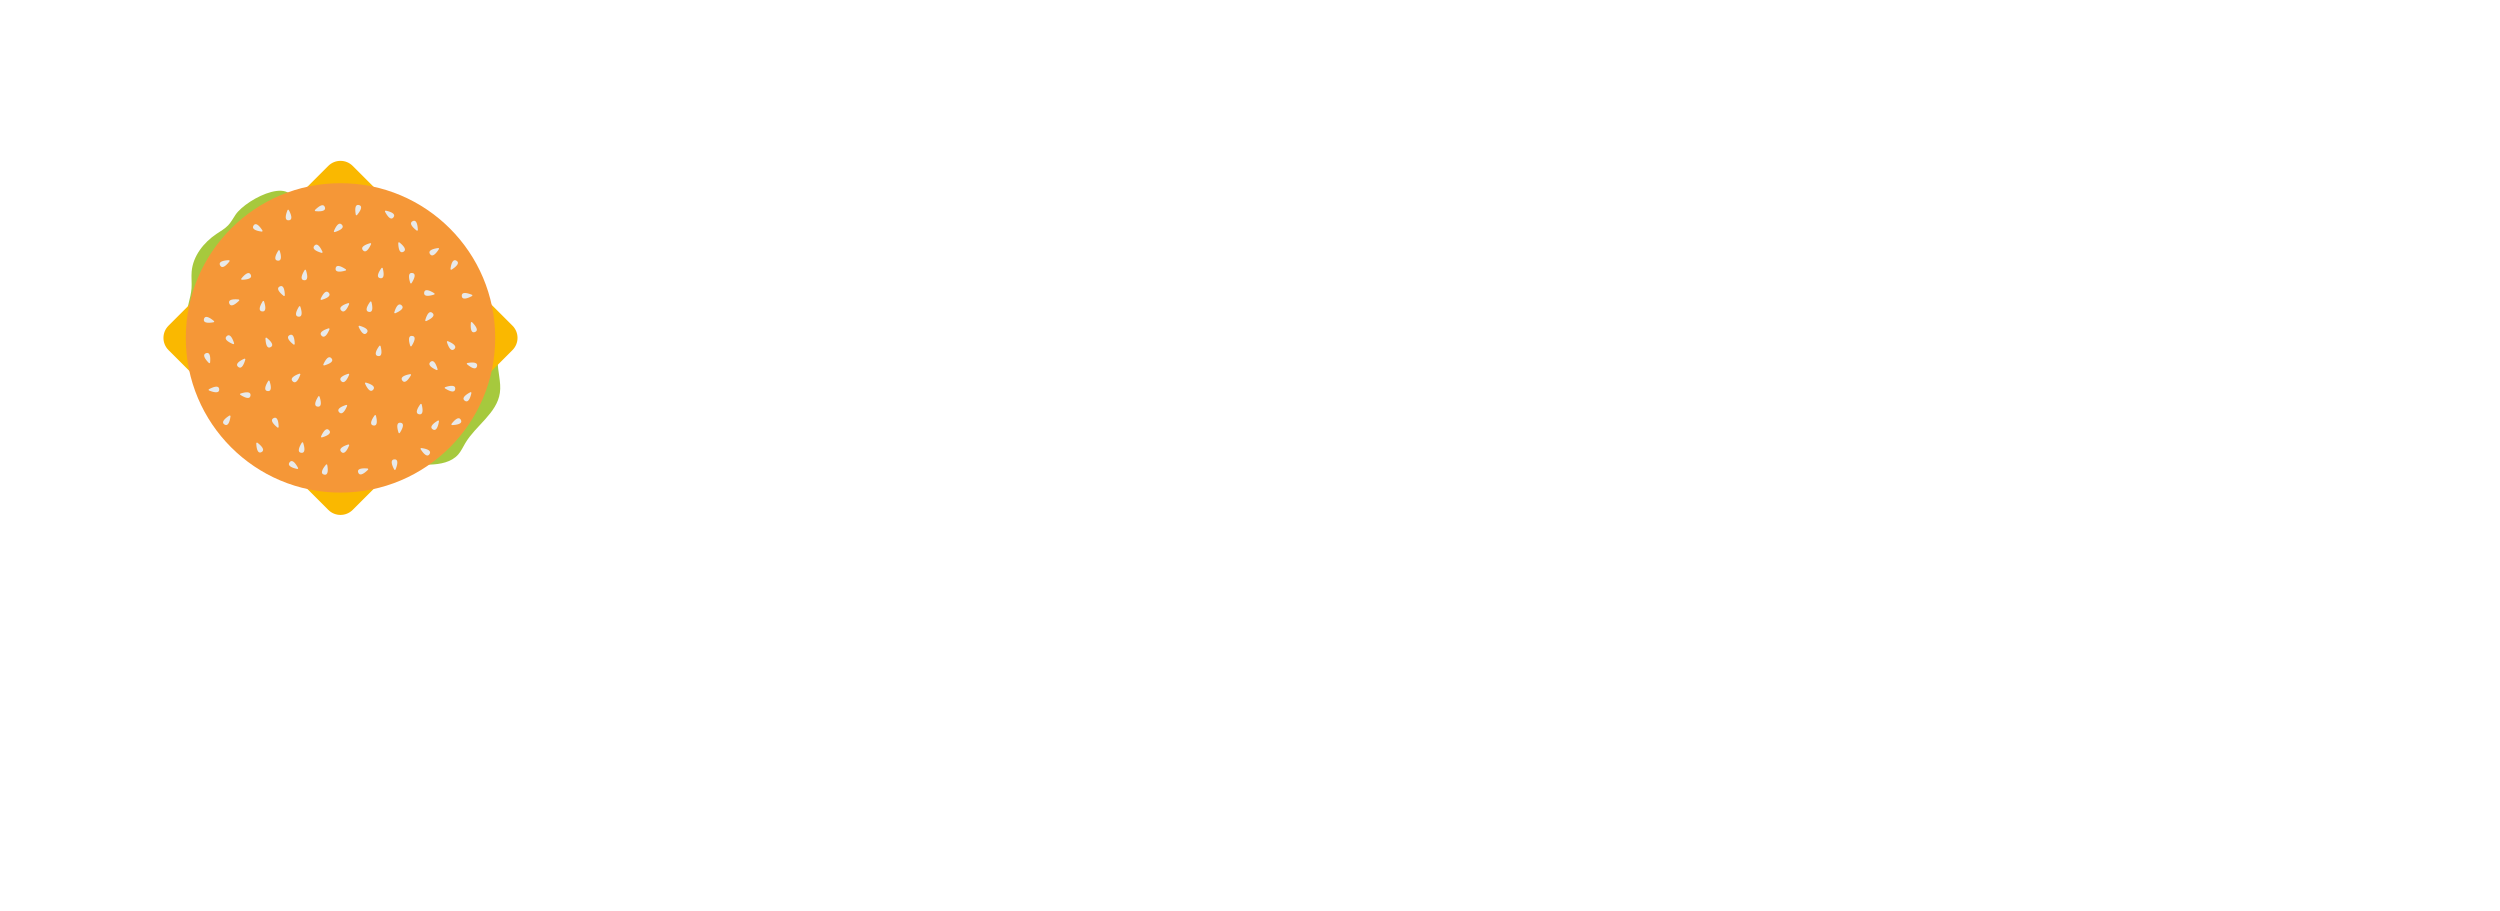 <svg width="1920" height="700" fill="none" xmlns="http://www.w3.org/2000/svg"><path d="M180.84 164.986c-1.805 2.708-3.368 5.66-5.59 8.021-2.569 2.708-5.903 4.549-8.993 6.632-9.896 6.667-18.056 17.014-19.063 28.924-.382 4.305.209 8.645-.104 12.951-.555 7.396-3.68 14.444-4.028 21.84-.347 7.396 3.542 16.077 10.903 17.049 8.681 1.18 14.514-8.368 17.917-16.424 3.576-8.472 7.153-16.91 10.729-25.382 4.097-9.653 8.368-19.583 15.833-26.909 4.723-4.653 10.521-8.056 15.66-12.223 5.139-4.166 9.827-9.514 11.042-16.007 5.868-31.979-35.729-11.284-44.306 1.528zm204.792 90.764c-.278 7.014-3.021 13.715-3.333 20.729-.382 8.472 2.847 16.91 1.597 25.313-2.292 15.59-18.403 24.895-26.493 38.437-1.771 2.952-3.195 6.181-5.452 8.785-5.243 6.007-13.889 7.569-21.875 7.812-4.166.139-9.027-.382-11.354-3.854-1.771-2.673-1.354-6.215-.59-9.34 4.444-18.403 17.986-33.16 25.59-50.486 4.236-9.653 6.528-19.965 8.195-30.313 1.389-8.68.659-19.687 7.118-26.493 13.75-14.548 27.187 5.556 26.597 19.41z" fill="#A6C93D"/><path d="M252.125 391.583L129.417 268.875c-5.174-5.174-5.174-13.576 0-18.75l64.132-64.132 58.576-58.576c5.174-5.174 13.576-5.174 18.75 0l61.354 61.354 61.354 61.354c5.174 5.174 5.174 13.576 0 18.75l-65.347 65.382-57.361 57.326c-5.174 5.174-13.576 5.174-18.75 0z" fill="#FAB800"/><path d="M380.319 259.5c0 65.625-53.194 118.819-118.819 118.819S142.681 325.125 142.681 259.5 195.875 140.681 261.5 140.681 380.319 193.875 380.319 259.5z" fill="#F59737"/><path d="M275.771 157.521c3.576.972.069 5.66-1.563 7.604-.312.347-.902.208-.972-.278-.451-2.5-1.18-8.368 2.535-7.326zm-74.792 20.347c-2.535-.312-8.333-1.424-6.215-4.687 2.014-3.091 5.417 1.666 6.771 3.819.243.417-.07.903-.556.868zm12.257 22.292c-3.68-.486-.833-5.625.556-7.743.243-.417.868-.313 1.007.139.798 2.395 2.257 8.125-1.563 7.604zm8.438-30.973c-3.716.174-1.841-5.381-.868-7.743.173-.451.798-.486 1.007-.069 1.25 2.257 3.715 7.604-.139 7.812zm25.312 25c-2.465-.694-8.055-2.604-5.486-5.52 2.431-2.778 5.139 2.395 6.181 4.757.173.416-.243.902-.695.763zm-4.653-32.013c-.486-.035-.694-.625-.347-.973 1.806-1.805 6.215-5.729 7.5-2.083 1.25 3.507-4.618 3.299-7.153 3.056zm14.827 16.041c-.452.139-.868-.312-.695-.764.972-2.361 3.507-7.673 6.111-4.826 2.5 2.743-2.986 4.826-5.416 5.59zm27.812 9.306c-1.041 2.361-3.75 7.569-6.25 4.653-2.396-2.813 3.125-4.723 5.59-5.417.452-.139.834.312.66.764zm17.188-20.59c-2.257 2.951-5.278-2.084-6.459-4.341a.558.558 0 01.625-.798c2.5.521 8.195 2.083 5.834 5.139zm7.534 26.493c-3.333 1.597-3.784-4.236-3.819-6.771 0-.486.556-.729.903-.452 2.014 1.598 6.389 5.521 2.916 7.223zm10.278-16.389c-2.048-1.563-6.493-5.417-3.021-7.188 3.299-1.666 3.855 4.167 3.959 6.702 0 .52-.556.798-.938.486zm17.084 14.305c-1.355 2.188-4.792 6.979-6.841 3.716-1.979-3.125 3.785-4.237 6.285-4.549.486-.07.833.417.556.833zm-88.264 173.125c-3.577-.972-.07-5.659 1.562-7.604a.547.547 0 01.972.278c.487 2.5 1.216 8.368-2.534 7.326zm87.5-41.458c.416-.243.902.104.833.59-.417 2.535-1.701 8.299-4.861 6.077-3.021-2.118 1.84-5.382 4.028-6.667zm-12.674 21.111c2.535.313 8.333 1.424 6.215 4.688-2.014 3.09-5.416-1.667-6.771-3.82-.243-.417.07-.937.556-.868zm-15.972-19.444c3.68.486.833 5.625-.556 7.743-.243.416-.868.312-1.007-.139-.798-2.396-2.257-8.125 1.563-7.604zm-4.722 28.125c3.715-.174 1.84 5.382.868 7.743-.174.451-.799.486-1.007.069-1.25-2.257-3.716-7.604.139-7.812zm-20.66 7.014c.486.034.694.625.347.972-1.805 1.805-6.215 5.729-7.5 2.083-1.25-3.507 4.618-3.299 7.153-3.055zm-14.826-18.438c.451-.139.868.312.694.764-.972 2.361-3.507 7.674-6.111 4.826-2.5-2.743 2.951-4.826 5.417-5.59zm-20.869-6.215c1.042-2.361 3.75-7.57 6.25-4.653 2.396 2.812-3.125 4.722-5.59 5.417-.451.139-.868-.348-.66-.764zm-14.756 4.791c.243-.416.868-.312 1.006.139.799 2.431 2.327 8.125-1.527 7.639-3.646-.486-.834-5.625.521-7.778zm-9.375 15.07c2.256-2.952 5.277 2.083 6.458 4.34a.558.558 0 01-.625.799c-2.5-.521-8.195-2.049-5.833-5.139zm65.277-36.007c.278-.382.868-.278 1.007.208.625 2.5 1.771 8.264-2.014 7.535-3.646-.764-.486-5.694 1.007-7.743zm35.139-8.611c.278-.382.868-.278 1.007.208.625 2.5 1.771 8.264-2.049 7.535-3.645-.764-.486-5.695 1.042-7.743zm-41.805-16.563c2.465.695 8.055 2.604 5.486 5.521-2.431 2.778-5.139-2.396-6.181-4.757-.173-.451.243-.903.695-.764zm-15.174 17.153c.451-.139.868.313.694.764-.972 2.361-3.506 7.674-6.111 4.826-2.465-2.777 2.986-4.826 5.417-5.59zm-21.458-6.493c.243-.417.868-.313 1.007.139.798 2.43 2.326 8.125-1.528 7.639-3.646-.486-.833-5.625.521-7.778zm-34.236 16.597c3.333-1.597 3.784 4.236 3.819 6.771 0 .486-.556.729-.903.451-2.014-1.597-6.389-5.555-2.916-7.222zm104.826-33.75c.486-.069.833.417.59.834-1.25 2.222-4.444 7.187-6.667 4.027-2.118-3.055 3.577-4.444 6.077-4.861zm-47.569-.278c.451-.138.868.313.694.764-.972 2.361-3.507 7.674-6.111 4.827-2.5-2.743 2.951-4.827 5.417-5.591zm-19.098-7.187c1.042-2.361 3.75-7.569 6.25-4.653 2.396 2.813-3.125 4.722-5.59 5.417-.451.104-.868-.347-.66-.764zM229.903 287c.451-.174.868.278.729.729-.868 2.431-3.16 7.847-5.868 5.104-2.639-2.639 2.708-4.965 5.139-5.833zm-23.889 5.556c.243-.417.868-.313 1.007.138.798 2.431 2.326 8.125-1.528 7.639-3.646-.486-.833-5.625.521-7.777zm102.43-58.056c2.744 2.5-2.534 5.069-4.861 6.076-.451.174-.902-.243-.764-.694.73-2.465 2.778-7.986 5.625-5.382zm8.195 23.507c3.68.486.833 5.625-.556 7.743-.243.417-.868.312-1.007-.139-.798-2.43-2.257-8.125 1.563-7.604zm-25.347 7.674c.277-.382.868-.278 1.007.208.625 2.5 1.771 8.264-2.049 7.535-3.611-.764-.451-5.695 1.042-7.743zm-15.174-15.487c2.465.695 8.056 2.605 5.486 5.521-2.43 2.778-5.139-2.396-6.18-4.757-.139-.416.243-.902.694-.764zm-23.785 1.98c.452-.139.868.312.695.764-.972 2.361-3.507 7.673-6.111 4.826-2.5-2.743 2.951-4.826 5.416-5.59zm-22.673-16.771c.243-.417.868-.313 1.007.139.798 2.43 2.326 8.125-1.528 7.639-3.646-.521-.833-5.625.521-7.778zm-25.764 24.479c0-.486.521-.764.903-.451 2.014 1.562 6.423 5.486 2.986 7.187-3.299 1.667-3.82-4.167-3.889-6.736zm18.611-2.535c3.333-1.597 3.785 4.236 3.819 6.771 0 .486-.555.729-.902.451-2.049-1.562-6.424-5.52-2.917-7.222zm94.132-47.673c3.68.486.833 5.625-.556 7.743-.243.416-.868.312-1.007-.139-.798-2.431-2.257-8.125 1.563-7.604zm-32.361 22.083c.278-.382.868-.278 1.007.208.625 2.5 1.771 8.264-2.049 7.535-3.611-.764-.451-5.694 1.042-7.743zm-16.84 1.042c.451-.139.868.312.694.764-.972 2.361-3.507 7.673-6.111 4.826-2.5-2.778 2.951-4.861 5.417-5.59zm-21.181-3.264c1.042-2.361 3.75-7.57 6.25-4.653 2.396 2.812-3.125 4.722-5.59 5.417-.452.139-.834-.348-.66-.764zm-44.479 1.84c.243-.417.868-.312 1.007.139.798 2.43 2.326 8.125-1.528 7.639-3.646-.521-.833-5.625.521-7.778zm13.125-11.389c3.333-1.597 3.785 4.236 3.819 6.771a.562.562 0 01-.903.451c-2.048-1.597-6.423-5.555-2.916-7.222zm78.055-14.097c.278-.382.868-.278 1.007.208.625 2.5 1.771 8.264-2.014 7.535-3.645-.764-.486-5.694 1.007-7.743zm-27.43.903c.382.277.312.868-.174 1.007-2.465.729-8.229 2.014-7.569-1.806.625-3.646 5.625-.625 7.743.799zm-31.563.625c.243-.417.868-.313 1.007.139.799 2.43 2.327 8.125-1.528 7.638-3.645-.486-.833-5.625.521-7.777zM197.75 340.056c2.049 1.562 6.493 5.416 3.021 7.187-3.299 1.667-3.854-4.167-3.958-6.701.034-.521.555-.799.937-.486zm-41.076-95.105c.972-3.576 5.659-.069 7.604 1.563a.547.547 0 01-.278.972c-2.465.486-8.333 1.181-7.326-2.535zm20.347 74.792c-.313 2.535-1.424 8.333-4.688 6.215-3.09-2.014 1.667-5.416 3.82-6.77.416-.244.937.104.868.555zm15.347-15.937c-.486 3.68-5.625.833-7.743-.556-.417-.243-.312-.868.139-1.007 2.396-.799 8.125-2.257 7.604 1.563zm-24.028-4.757c.174 3.715-5.382 1.84-7.743.868-.451-.174-.486-.799-.069-1.007 2.291-1.25 7.639-3.716 7.812.139zm20.035-22.848c-.694 2.466-2.604 8.056-5.521 5.487-2.778-2.431 2.396-5.139 4.757-6.181.451-.174.903.208.764.694zm-27.014 2.188c-.035.486-.625.694-.972.347-1.806-1.805-5.729-6.215-2.083-7.5 3.507-1.215 3.298 4.618 3.055 7.153zm18.403-14.826c.139.451-.313.868-.764.694-2.361-.972-7.674-3.507-4.826-6.111 2.777-2.5 4.861 2.986 5.59 5.417zm3.472-33.577c.486.035.695.625.347.972-1.805 1.806-6.25 5.695-7.5 2.049-1.215-3.507 4.618-3.264 7.153-3.021zm9.34-18.958c1.598 3.333-4.236 3.785-6.77 3.819a.562.562 0 01-.452-.903c1.597-2.013 5.556-6.388 7.222-2.916zm-16.354-10.278c-1.562 2.049-5.416 6.493-7.187 3.021-1.667-3.299 4.166-3.854 6.701-3.959.486 0 .764.556.486.938zm190.104 80.59c-.972 3.577-5.659.07-7.604-1.562a.547.547 0 01.278-.972c2.465-.487 8.333-1.181 7.326 2.534zm-20.347-74.826c.313-2.535 1.424-8.333 4.688-6.215 3.09 2.013-1.667 5.416-3.82 6.77-.416.243-.937-.069-.868-.555zm-20.208 18.16c.486-3.681 5.625-.834 7.743.555.417.243.312.868-.139 1.007-2.431.799-8.125 2.257-7.604-1.562zm28.889 2.569c-.174-3.715 5.382-1.84 7.743-.868.451.174.486.799.069 1.007-2.291 1.215-7.639 3.715-7.812-.139zm-28.056 18.646c.695-2.465 2.604-8.056 5.521-5.486 2.778 2.43-2.396 5.139-4.757 6.18-.417.174-.868-.208-.764-.694zm35.035 1.979c.035-.486.625-.694.972-.347 1.806 1.805 5.729 6.215 2.083 7.5-3.506 1.25-3.298-4.583-3.055-7.153zm-18.403 14.861c-.139-.451.313-.868.764-.694 2.361.972 7.674 3.507 4.826 6.111-2.777 2.465-4.861-2.986-5.59-5.417zm-7.951 21.459c-2.361-1.042-7.57-3.75-4.653-6.25 2.812-2.396 4.722 3.125 5.417 5.59.138.451-.348.833-.764.66zm6.528 14.131c-.417-.243-.313-.868.138-1.006 2.431-.799 8.125-2.327 7.639 1.527-.521 3.681-5.625.834-7.777-.521zm15.069 9.375c-2.951-2.257 2.083-5.277 4.34-6.458a.558.558 0 01.799.625c-.521 2.5-2.083 8.195-5.139 5.833zm-10.104 17.848c1.562-2.049 5.416-6.493 7.187-3.021 1.667 3.298-4.166 3.854-6.701 3.958-.486-.034-.764-.59-.486-.937z" fill="#E8E9E9"/></svg>